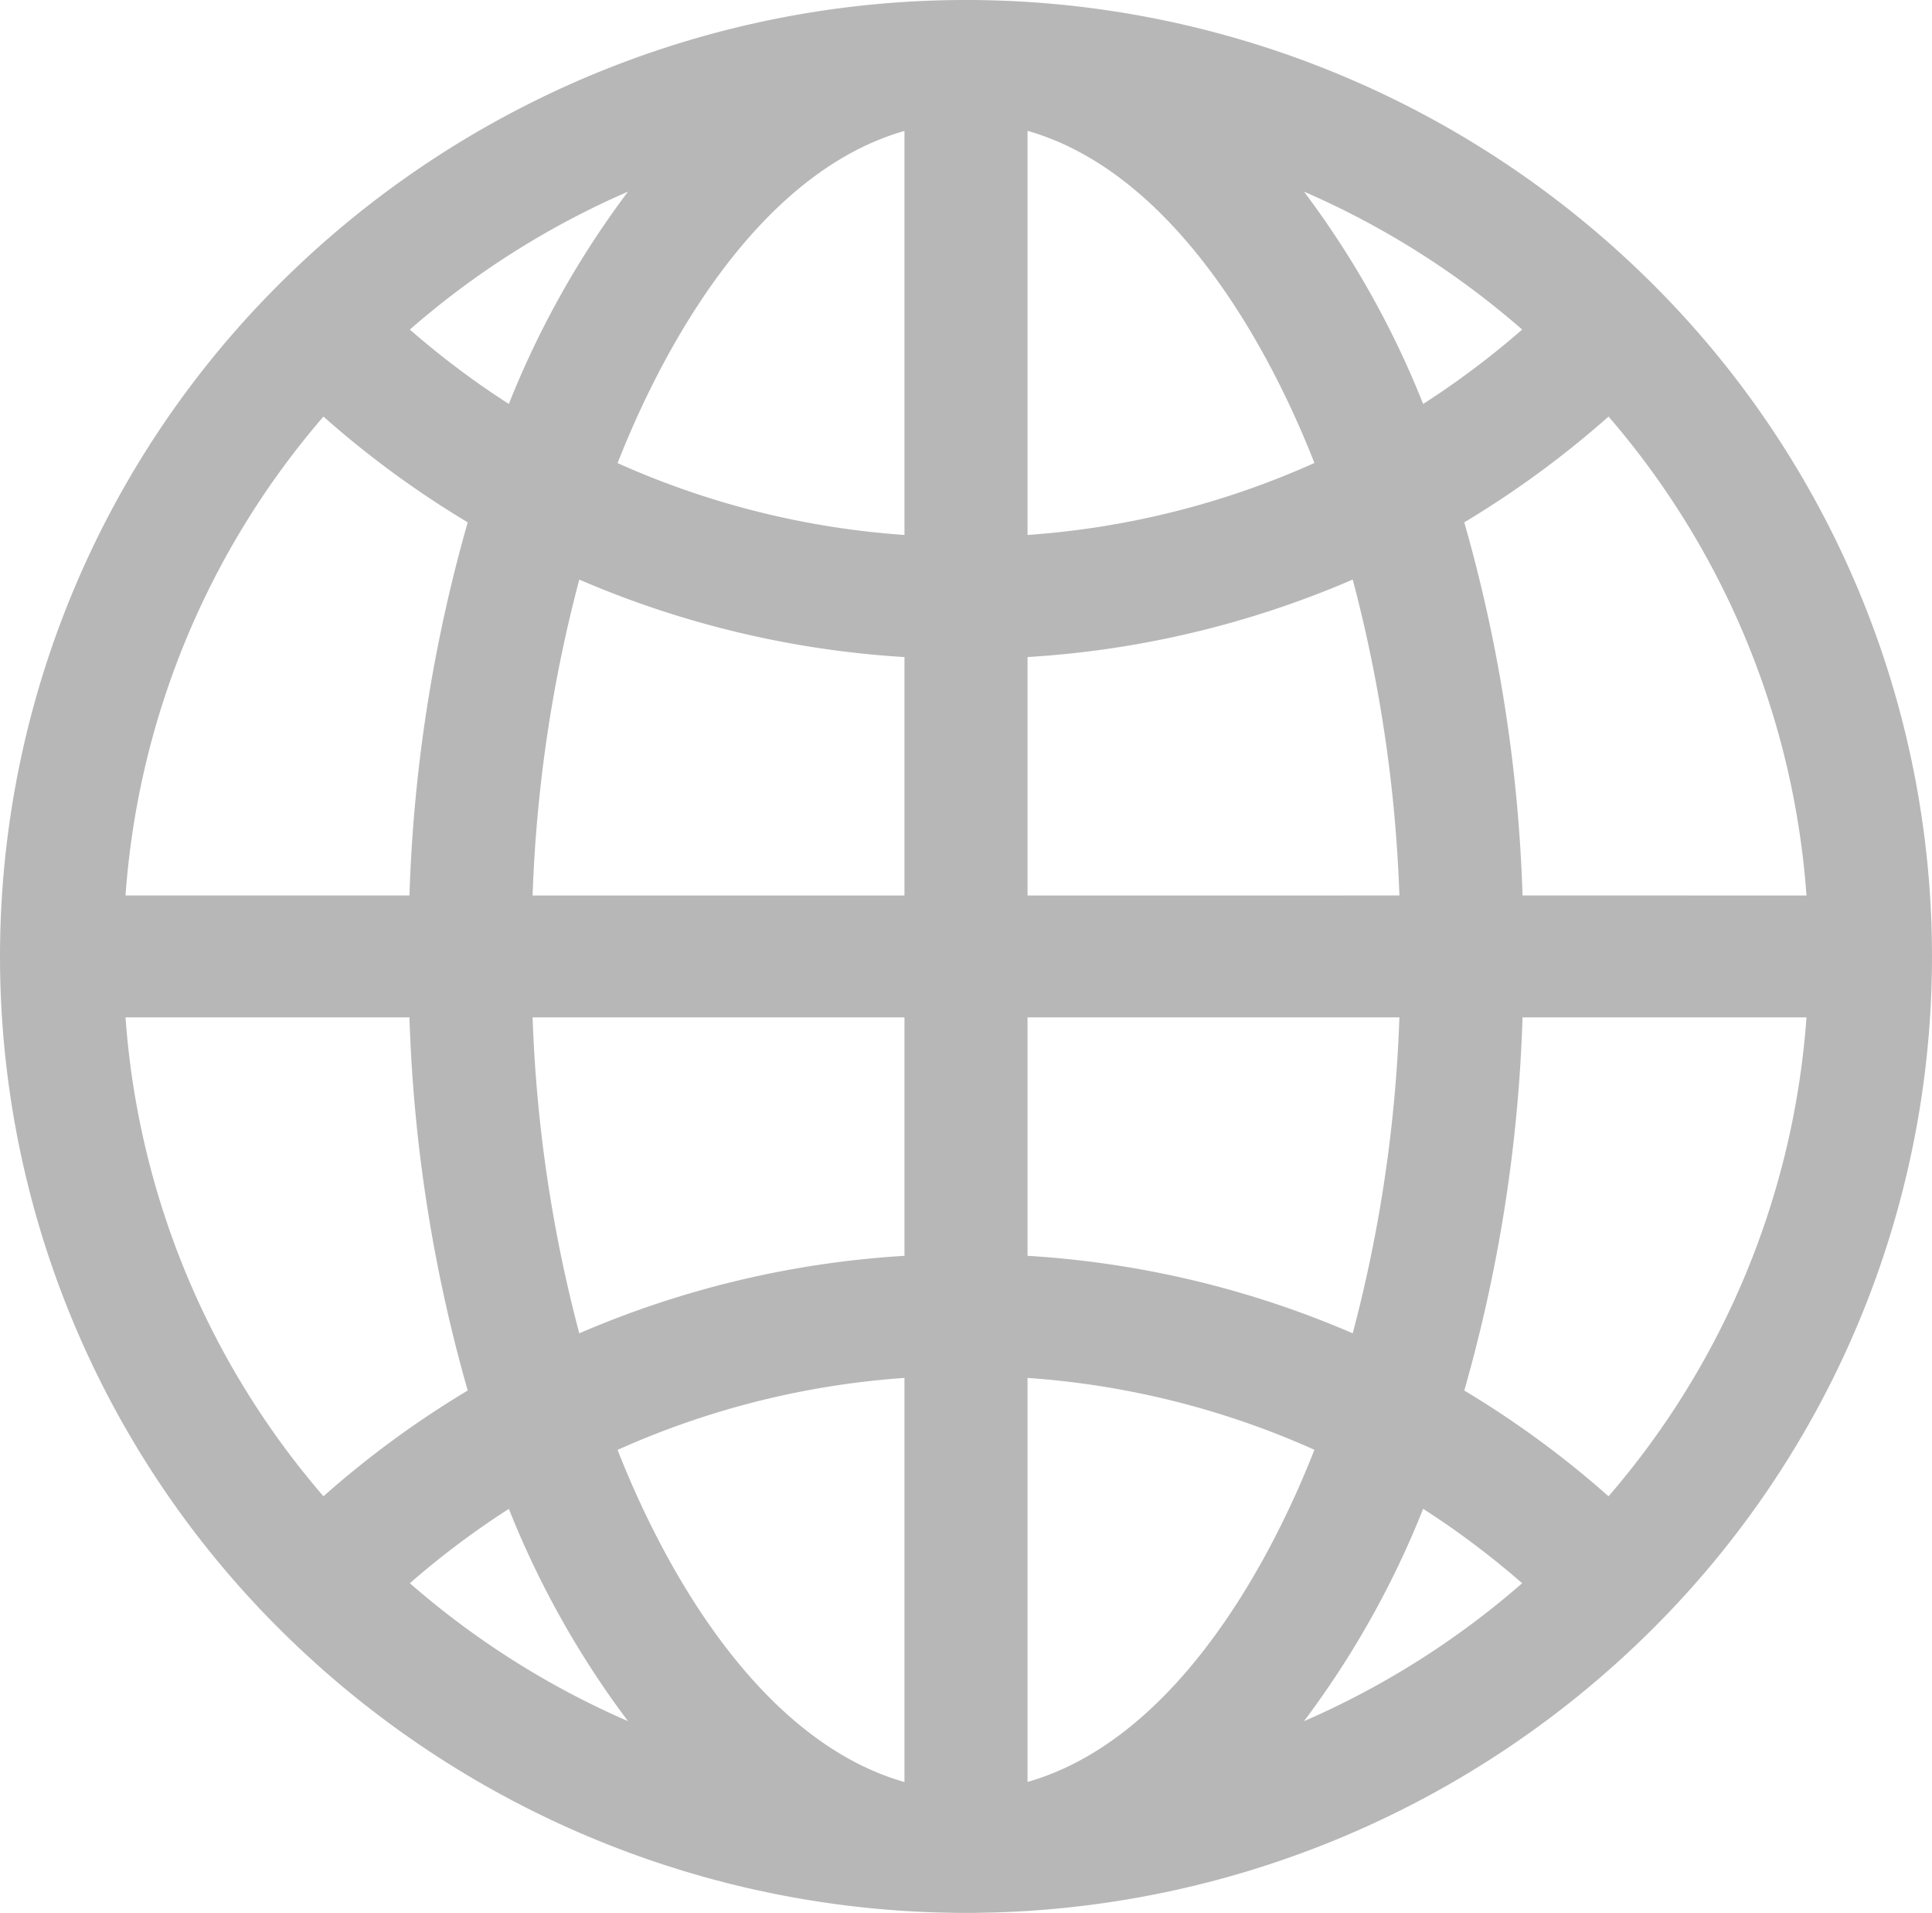 <svg xmlns="http://www.w3.org/2000/svg" width="88.735" height="87.843" viewBox="0 0 88.735 87.843">
  <path id="globe" d="M75.733,12.871a44.652,44.652,0,0,0-62.731,0,43.577,43.577,0,0,0,0,62.1,44.652,44.652,0,0,0,62.731,0A43.577,43.577,0,0,0,75.733,12.871ZM73.879,68.712a44.438,44.438,0,0,0-6.626-4.857,70.361,70.361,0,0,0,2.676-17.135H82.97a37.765,37.765,0,0,1-9.091,21.992ZM5.765,46.719H18.806a70.36,70.36,0,0,0,2.676,17.135,44.438,44.438,0,0,0-6.626,4.857A37.766,37.766,0,0,1,5.765,46.719ZM14.856,19.13a44.437,44.437,0,0,0,6.626,4.857,70.36,70.36,0,0,0-2.676,17.135H5.765A37.766,37.766,0,0,1,14.856,19.13Zm26.685,5.436a38.718,38.718,0,0,1-13.176-3.3c2.4-6.11,6.815-13.437,13.176-15.253Zm0,5.607v10.95H24.462a65.316,65.316,0,0,1,2.144-14.508A44.429,44.429,0,0,0,41.541,30.173Zm0,16.546v10.95a44.429,44.429,0,0,0-14.935,3.559,65.316,65.316,0,0,1-2.144-14.508Zm0,16.557V81.834c-6.361-1.816-10.779-9.143-13.176-15.253A38.718,38.718,0,0,1,41.541,63.276Zm5.653,0a38.718,38.718,0,0,1,13.176,3.3c-2.4,6.11-6.815,13.437-13.176,15.253Zm0-5.607V46.719H64.273a65.315,65.315,0,0,1-2.144,14.508A44.429,44.429,0,0,0,47.194,57.669Zm0-16.546V30.173a44.429,44.429,0,0,0,14.935-3.559,65.315,65.315,0,0,1,2.144,14.508Zm0-16.557V6.008c6.361,1.816,10.779,9.144,13.176,15.253A38.722,38.722,0,0,1,47.194,24.566ZM59.891,8.8a38.586,38.586,0,0,1,10.02,6.334,38.817,38.817,0,0,1-4.547,3.417A42.01,42.01,0,0,0,59.891,8.8Zm-36.52,9.751a38.831,38.831,0,0,1-4.547-3.417A38.586,38.586,0,0,1,28.844,8.8a42.025,42.025,0,0,0-5.473,9.751Zm0,50.736a42.014,42.014,0,0,0,5.473,9.751,38.586,38.586,0,0,1-10.02-6.334A38.817,38.817,0,0,1,23.371,69.289Zm41.993,0a38.834,38.834,0,0,1,4.547,3.417,38.586,38.586,0,0,1-10.02,6.334,42.009,42.009,0,0,0,5.473-9.751Zm4.565-28.166a70.359,70.359,0,0,0-2.676-17.135,44.447,44.447,0,0,0,6.626-4.857A37.766,37.766,0,0,1,82.97,41.123Z" transform="translate(0 0)" fill="#b7b7b7"/>
</svg>

